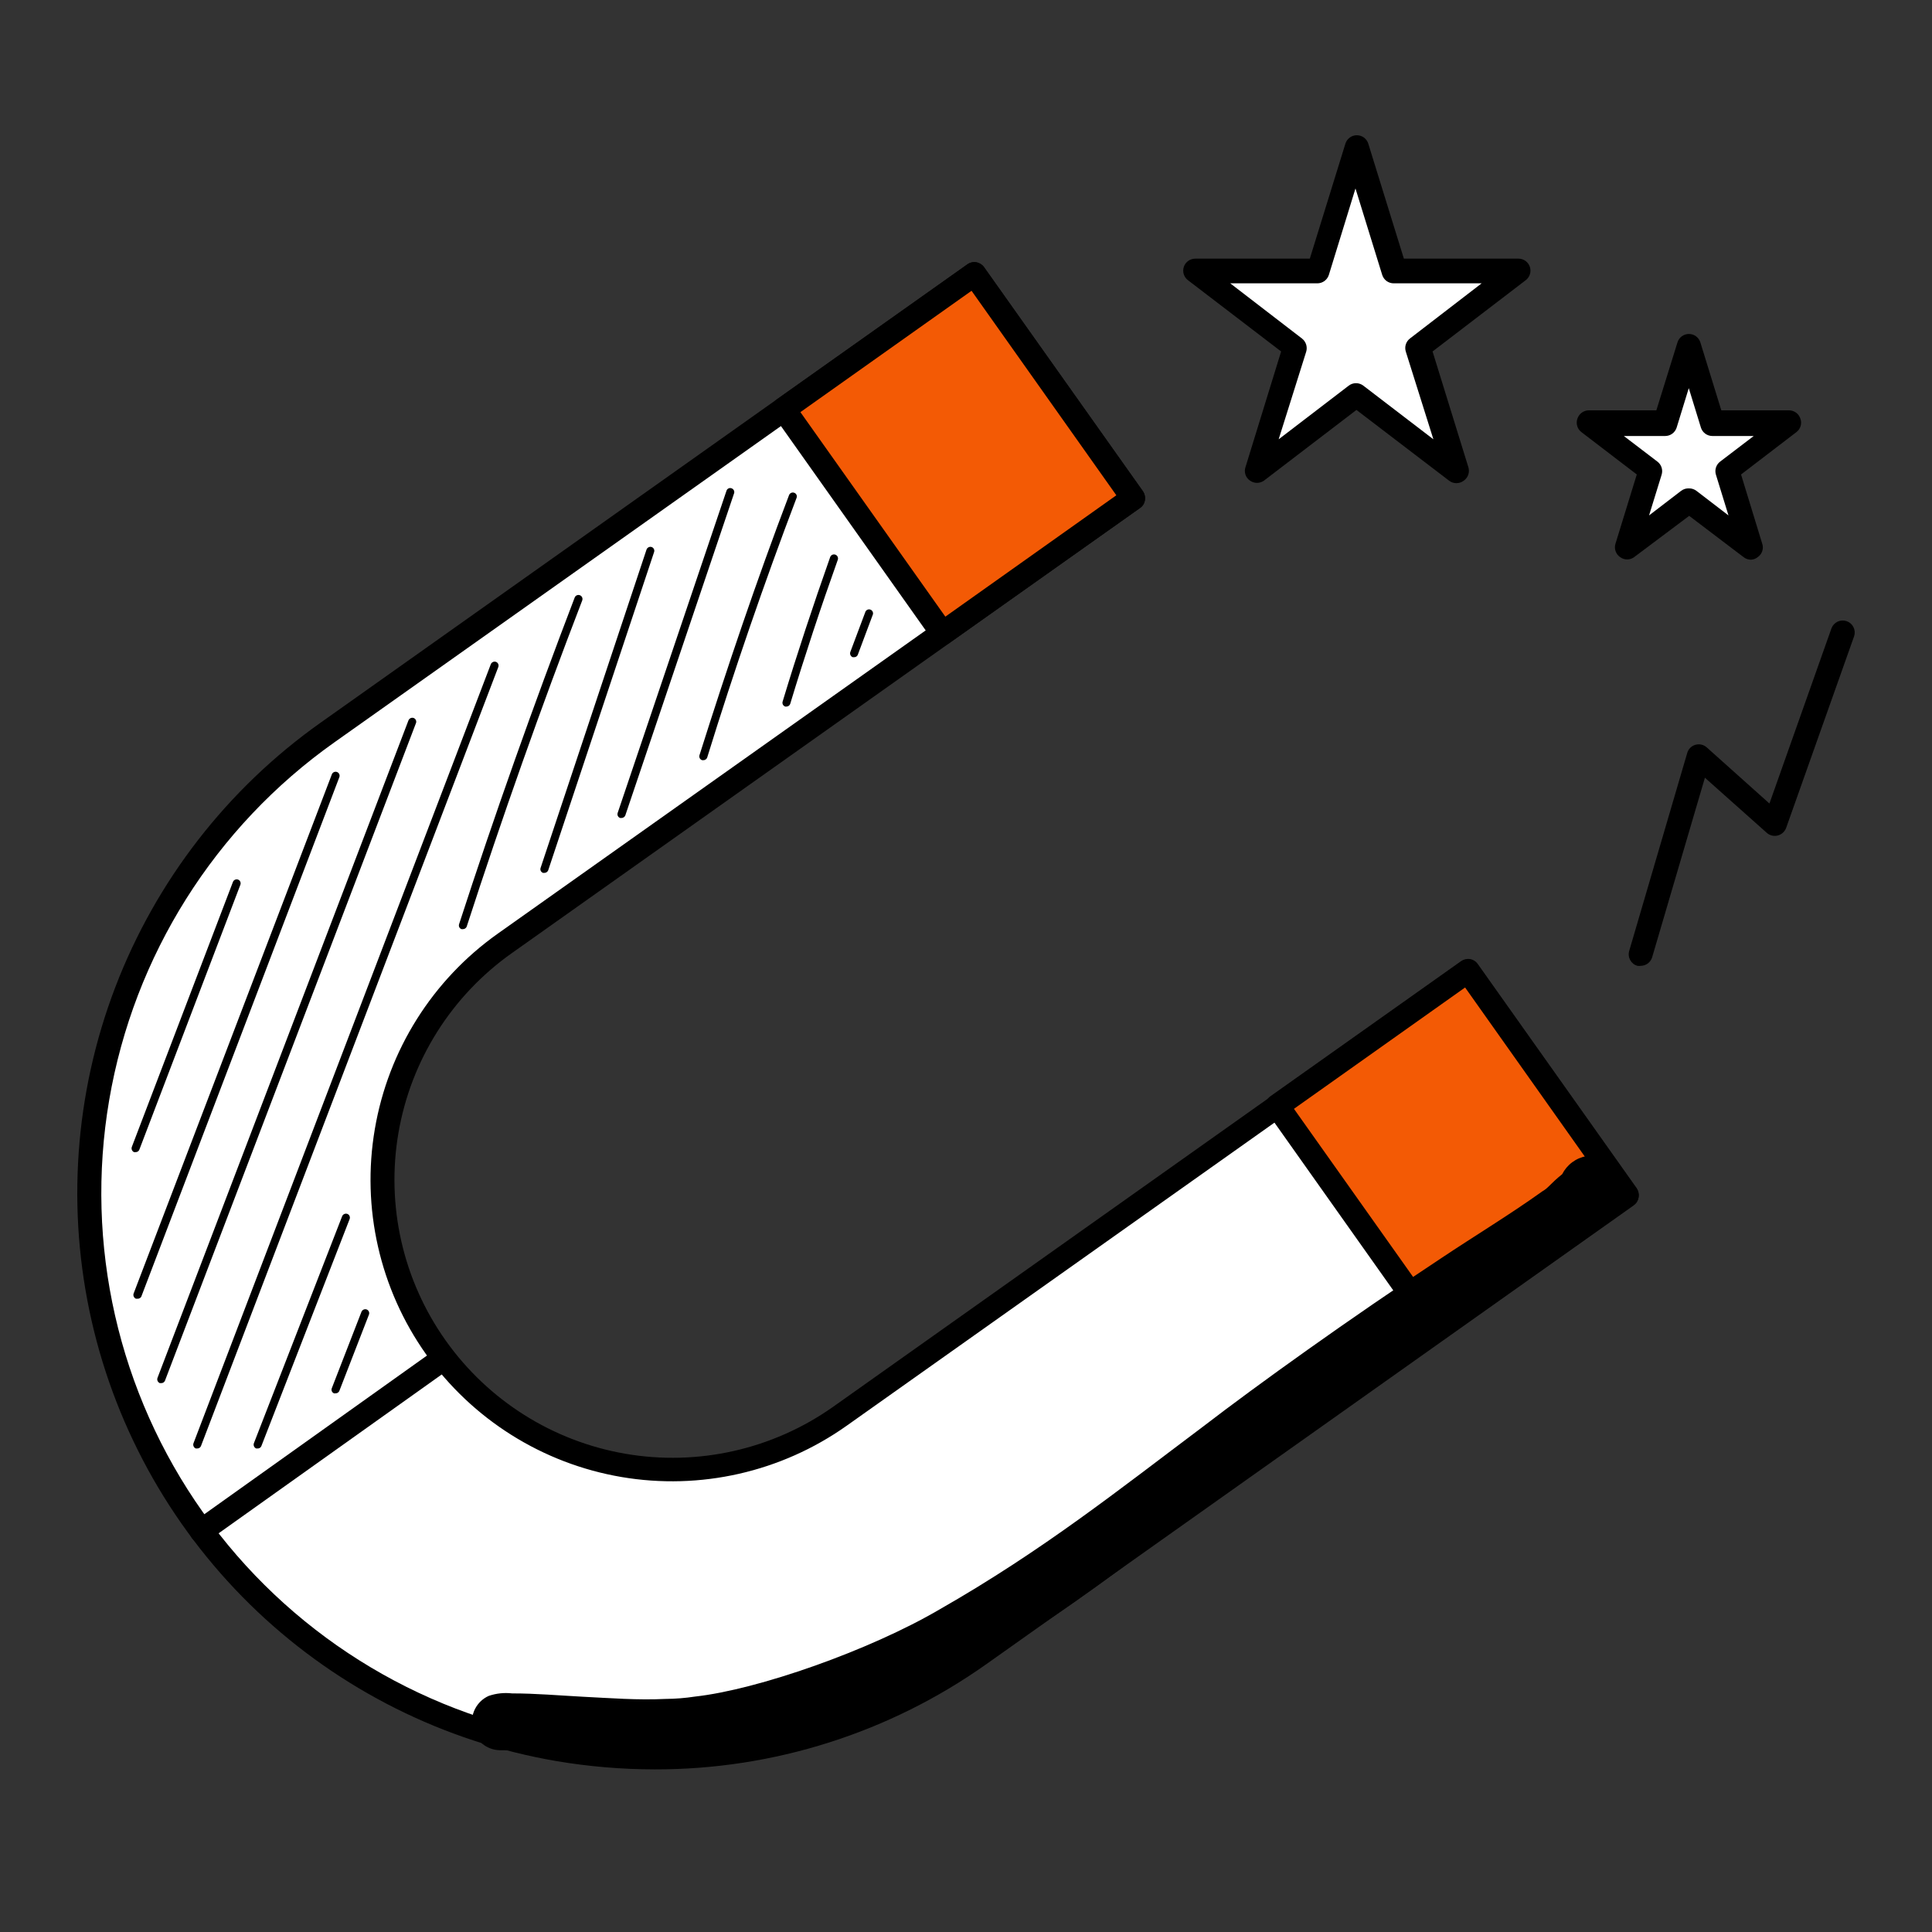<svg width="100" height="100" viewBox="0 0 100 100" fill="none" xmlns="http://www.w3.org/2000/svg">
<rect x="0" y="0" width="100" height="100" fill="#333333" stroke="none"/>
<path d="M70.209 7.62L72.186 14.016H78.581L73.406 17.963L75.383 24.359L70.209 20.404L65.041 24.359L67.018 17.963L61.843 14.016H68.239L70.209 7.62Z" fill="white"/>
<path d="M75.383 25.008C75.247 25.009 75.113 24.964 75.005 24.88L70.209 21.218L65.419 24.88C65.314 24.953 65.19 24.993 65.062 24.993C64.934 24.993 64.81 24.953 64.705 24.88C64.591 24.805 64.506 24.693 64.464 24.564C64.421 24.434 64.423 24.294 64.47 24.166L66.311 18.192L61.486 14.501C61.383 14.422 61.308 14.313 61.27 14.189C61.232 14.065 61.235 13.932 61.276 13.809C61.318 13.686 61.397 13.579 61.503 13.504C61.608 13.428 61.735 13.388 61.864 13.388H67.796L69.638 7.435C69.677 7.309 69.756 7.199 69.862 7.12C69.969 7.042 70.098 7 70.23 7C70.362 7 70.491 7.042 70.597 7.12C70.704 7.199 70.783 7.309 70.822 7.435L72.664 13.388H78.603C78.732 13.389 78.857 13.431 78.962 13.507C79.066 13.583 79.144 13.69 79.185 13.812C79.226 13.935 79.227 14.067 79.189 14.191C79.152 14.314 79.076 14.423 78.974 14.501L74.149 18.192L75.997 24.166C76.041 24.294 76.042 24.434 76 24.563C75.957 24.692 75.874 24.803 75.762 24.88C75.654 24.964 75.52 25.009 75.383 25.008ZM63.677 14.665L67.389 17.521C67.49 17.599 67.564 17.705 67.604 17.826C67.643 17.947 67.646 18.077 67.61 18.199L66.183 22.738L69.809 19.962C69.917 19.878 70.05 19.833 70.187 19.833C70.324 19.833 70.457 19.878 70.566 19.962L74.192 22.738L72.764 18.199C72.726 18.077 72.726 17.947 72.764 17.826C72.803 17.705 72.877 17.598 72.978 17.521L76.69 14.665H72.136C72.004 14.665 71.875 14.623 71.768 14.545C71.662 14.467 71.583 14.356 71.543 14.23L70.159 9.755L68.781 14.23C68.74 14.356 68.662 14.465 68.555 14.544C68.449 14.622 68.32 14.664 68.189 14.665H63.677Z" fill="black"/>
<path d="M87.432 17.992L88.653 21.946H92.607L89.409 24.395L90.63 28.349L87.432 25.901L84.227 28.349L85.455 24.395L82.25 21.946H86.212L87.432 17.992Z" fill="white"/>
<path d="M90.63 28.97C90.493 28.969 90.361 28.924 90.252 28.841L87.432 26.7L84.577 28.841C84.473 28.916 84.348 28.956 84.22 28.956C84.092 28.956 83.967 28.916 83.863 28.841C83.75 28.765 83.665 28.654 83.621 28.525C83.577 28.396 83.577 28.257 83.621 28.128L84.72 24.559L81.865 22.374C81.756 22.295 81.675 22.183 81.637 22.054C81.598 21.925 81.603 21.787 81.65 21.661C81.692 21.538 81.771 21.432 81.876 21.356C81.981 21.281 82.106 21.24 82.236 21.239H85.733L86.826 17.721C86.865 17.594 86.944 17.484 87.05 17.406C87.157 17.328 87.286 17.286 87.418 17.286C87.55 17.286 87.679 17.328 87.785 17.406C87.892 17.484 87.971 17.594 88.01 17.721L89.095 21.239H92.593C92.723 21.238 92.851 21.279 92.957 21.354C93.064 21.43 93.143 21.537 93.185 21.661C93.233 21.787 93.238 21.925 93.199 22.054C93.16 22.183 93.08 22.295 92.971 22.374L90.116 24.559L91.208 28.128C91.255 28.256 91.257 28.396 91.214 28.525C91.171 28.655 91.086 28.766 90.972 28.841C90.875 28.919 90.755 28.964 90.63 28.97ZM87.432 25.279C87.569 25.279 87.702 25.325 87.81 25.408L89.466 26.678L88.817 24.573C88.779 24.451 88.779 24.321 88.817 24.2C88.856 24.079 88.93 23.972 89.031 23.895L90.773 22.567H88.631C88.499 22.567 88.37 22.525 88.264 22.447C88.157 22.368 88.078 22.258 88.039 22.132L87.411 20.09L86.783 22.132C86.743 22.258 86.664 22.368 86.558 22.447C86.451 22.525 86.322 22.567 86.19 22.567H84.049L85.79 23.895C85.891 23.972 85.966 24.079 86.004 24.2C86.043 24.321 86.043 24.451 86.005 24.573L85.355 26.678L87.011 25.408C87.131 25.315 87.281 25.27 87.432 25.279Z" fill="black"/>
<path d="M22.556 69.734C21.418 68.128 20.607 66.313 20.171 64.393C19.734 62.473 19.68 60.486 20.011 58.545C20.343 56.604 21.053 54.748 22.102 53.081C23.151 51.415 24.518 49.972 26.125 48.834L58.66 25.786L50.437 14.187L16.939 37.921C10.629 42.4 6.354 49.2 5.053 56.828C3.752 64.457 5.532 72.289 10.001 78.606C14.479 84.918 21.279 89.194 28.907 90.496C36.535 91.798 44.368 90.02 50.687 85.552L84.177 61.818L75.955 50.219L43.427 73.267C40.189 75.561 36.174 76.477 32.261 75.815C28.349 75.152 24.859 72.966 22.556 69.734Z" fill="white"/>
<path d="M33.891 91.583C32.188 91.582 30.488 91.438 28.809 91.155C22.994 90.162 17.604 87.467 13.32 83.412C9.037 79.356 6.052 74.121 4.743 68.369C3.435 62.617 3.861 56.606 5.968 51.096C8.075 45.586 11.769 40.825 16.582 37.414L50.073 13.681C50.207 13.586 50.374 13.549 50.535 13.577C50.697 13.605 50.842 13.696 50.936 13.83L59.159 25.429C59.252 25.565 59.288 25.732 59.259 25.893C59.247 25.974 59.219 26.05 59.176 26.119C59.133 26.188 59.076 26.247 59.009 26.293L26.482 49.341C24.942 50.432 23.631 51.816 22.625 53.413C21.62 55.01 20.939 56.79 20.621 58.651C20.304 60.511 20.356 62.416 20.775 64.257C21.194 66.097 21.971 67.837 23.063 69.377C25.265 72.488 28.611 74.598 32.367 75.246C36.123 75.894 39.982 75.025 43.099 72.832L75.626 49.777C75.761 49.681 75.927 49.643 76.09 49.67C76.171 49.683 76.248 49.713 76.316 49.757C76.385 49.801 76.444 49.859 76.49 49.927L84.713 61.526C84.805 61.661 84.841 61.828 84.813 61.989C84.799 62.069 84.77 62.146 84.728 62.214C84.685 62.283 84.629 62.342 84.563 62.389L51.072 86.123C46.052 89.685 40.047 91.594 33.891 91.583ZM50.308 15.051L17.303 38.427C11.117 42.81 6.926 49.47 5.651 56.943C4.376 64.416 6.121 72.089 10.504 78.275C14.886 84.46 21.547 88.652 29.019 89.927C36.492 91.202 44.165 89.456 50.351 85.073L83.335 61.697L75.84 51.111L43.813 73.803C40.433 76.193 36.244 77.145 32.163 76.449C28.083 75.753 24.445 73.466 22.049 70.091C19.657 66.712 18.704 62.522 19.401 58.441C20.096 54.36 22.384 50.723 25.761 48.328L57.782 25.636L50.308 15.051Z" fill="black"/>
<path d="M50.444 14.217L40.572 21.212L48.788 32.808L58.66 25.813L50.444 14.217Z" fill="#F35A05"/>
<path d="M48.781 33.402C48.681 33.402 48.583 33.378 48.495 33.332C48.407 33.286 48.331 33.22 48.274 33.138L40.058 21.539C39.963 21.406 39.925 21.24 39.952 21.078C39.978 20.916 40.068 20.771 40.201 20.676L50.073 13.681C50.207 13.586 50.374 13.549 50.535 13.577C50.697 13.605 50.842 13.696 50.936 13.83L59.159 25.429C59.252 25.565 59.288 25.732 59.259 25.893C59.247 25.974 59.219 26.05 59.176 26.119C59.133 26.188 59.076 26.247 59.009 26.293L49.13 33.288C49.029 33.361 48.906 33.401 48.781 33.402ZM41.429 21.332L48.931 31.918L57.782 25.636L50.287 15.051L41.429 21.332Z" fill="black"/>
<path d="M75.996 50.281L66.124 57.275L74.341 68.871L84.212 61.876L75.996 50.281Z" fill="#F35A05"/>
<path d="M74.334 69.463H74.227C74.065 69.433 73.922 69.341 73.827 69.206L65.612 57.607C65.517 57.473 65.478 57.308 65.505 57.146C65.532 56.984 65.621 56.839 65.754 56.743L75.626 49.748C75.761 49.653 75.927 49.615 76.09 49.641C76.171 49.655 76.248 49.685 76.316 49.729C76.385 49.773 76.444 49.831 76.49 49.898L84.713 61.497C84.805 61.632 84.841 61.798 84.813 61.959C84.785 62.121 84.695 62.265 84.563 62.361L74.691 69.356C74.585 69.426 74.461 69.463 74.334 69.463ZM66.975 57.393L74.477 67.978L83.328 61.697L75.833 51.112L66.975 57.393Z" fill="black"/>
<path d="M84.927 49.991C84.868 50.001 84.807 50.001 84.748 49.991C84.67 49.968 84.597 49.93 84.534 49.879C84.47 49.827 84.417 49.764 84.378 49.693C84.339 49.621 84.314 49.542 84.306 49.461C84.297 49.38 84.304 49.298 84.327 49.22L87.332 38.97C87.361 38.869 87.415 38.777 87.491 38.703C87.566 38.629 87.659 38.576 87.76 38.549C87.861 38.521 87.966 38.518 88.067 38.542C88.168 38.566 88.262 38.615 88.339 38.684L91.586 41.59L94.798 32.517C94.856 32.366 94.971 32.243 95.118 32.174C95.265 32.106 95.433 32.098 95.586 32.152C95.739 32.206 95.865 32.318 95.936 32.464C96.008 32.609 96.02 32.777 95.969 32.931L92.45 42.853C92.414 42.949 92.356 43.034 92.28 43.102C92.205 43.171 92.113 43.22 92.015 43.246C91.917 43.271 91.814 43.271 91.716 43.248C91.618 43.224 91.527 43.177 91.451 43.11L88.246 40.255L85.519 49.534C85.484 49.664 85.406 49.779 85.299 49.862C85.193 49.944 85.062 49.989 84.927 49.991Z" fill="black"/>
<path d="M10.436 79.863C10.304 79.864 10.175 79.823 10.067 79.745C9.96 79.668 9.881 79.558 9.84 79.433C9.799 79.307 9.8 79.171 9.842 79.046C9.883 78.92 9.964 78.811 10.072 78.735L22.613 69.798C22.748 69.715 22.909 69.687 23.064 69.719C23.219 69.75 23.356 69.84 23.447 69.969C23.538 70.099 23.576 70.258 23.554 70.415C23.532 70.571 23.451 70.713 23.327 70.812L10.786 79.741C10.684 79.817 10.562 79.859 10.436 79.863Z" fill="black"/>
<path d="M7.117 67.222H7.038C6.987 67.201 6.946 67.161 6.923 67.111C6.9 67.06 6.898 67.003 6.917 66.95L17.181 40.069C17.203 40.02 17.242 39.982 17.292 39.962C17.341 39.941 17.396 39.941 17.446 39.96C17.495 39.979 17.536 40.017 17.558 40.065C17.581 40.114 17.584 40.169 17.567 40.219L7.31 67.122C7.289 67.154 7.261 67.18 7.227 67.198C7.193 67.216 7.155 67.224 7.117 67.222Z" fill="black"/>
<path d="M8.345 71.59H8.273C8.222 71.569 8.181 71.529 8.158 71.479C8.135 71.428 8.133 71.371 8.152 71.319L21.143 37.285C21.164 37.234 21.203 37.193 21.254 37.17C21.305 37.147 21.362 37.145 21.414 37.164C21.439 37.174 21.463 37.189 21.482 37.209C21.502 37.228 21.517 37.251 21.528 37.276C21.538 37.301 21.544 37.328 21.544 37.355C21.544 37.383 21.539 37.41 21.528 37.435L8.537 71.469C8.521 71.506 8.494 71.538 8.46 71.559C8.426 71.581 8.385 71.592 8.345 71.59Z" fill="black"/>
<path d="M10.208 74.973H10.136C10.085 74.953 10.043 74.913 10.021 74.862C9.998 74.812 9.996 74.754 10.015 74.702L25.404 34.38C25.425 34.329 25.465 34.288 25.515 34.265C25.566 34.242 25.623 34.24 25.675 34.259C25.701 34.269 25.724 34.284 25.743 34.303C25.763 34.323 25.779 34.346 25.789 34.371C25.8 34.396 25.805 34.423 25.805 34.45C25.805 34.478 25.8 34.505 25.79 34.53L10.4 74.852C10.384 74.889 10.356 74.92 10.322 74.942C10.288 74.963 10.248 74.974 10.208 74.973Z" fill="black"/>
<path d="M13.334 74.973H13.263C13.211 74.953 13.17 74.913 13.147 74.862C13.125 74.812 13.122 74.754 13.141 74.702L17.709 62.953C17.73 62.902 17.77 62.86 17.821 62.838C17.871 62.815 17.929 62.813 17.981 62.832C18.006 62.842 18.029 62.857 18.049 62.876C18.068 62.895 18.084 62.918 18.094 62.944C18.105 62.969 18.11 62.996 18.111 63.023C18.111 63.051 18.105 63.078 18.095 63.103L13.527 74.852C13.511 74.889 13.484 74.921 13.449 74.943C13.415 74.965 13.375 74.975 13.334 74.973Z" fill="black"/>
<path d="M17.367 72.118C17.341 72.125 17.314 72.125 17.288 72.118C17.263 72.109 17.24 72.094 17.221 72.076C17.201 72.057 17.186 72.035 17.175 72.01C17.165 71.986 17.159 71.959 17.159 71.932C17.159 71.906 17.164 71.879 17.174 71.854L18.709 67.9C18.73 67.848 18.77 67.807 18.82 67.784C18.871 67.762 18.928 67.76 18.98 67.778C19.006 67.789 19.029 67.804 19.048 67.823C19.068 67.842 19.083 67.865 19.094 67.89C19.105 67.915 19.11 67.942 19.11 67.97C19.11 67.997 19.105 68.024 19.094 68.05L17.56 72.004C17.542 72.04 17.514 72.069 17.48 72.089C17.446 72.11 17.407 72.12 17.367 72.118Z" fill="black"/>
<path d="M7.017 59.634H6.938C6.888 59.612 6.849 59.572 6.827 59.521C6.806 59.471 6.805 59.414 6.824 59.363L12.056 45.651C12.066 45.625 12.08 45.601 12.099 45.581C12.118 45.561 12.141 45.544 12.166 45.533C12.192 45.522 12.219 45.516 12.247 45.515C12.274 45.514 12.302 45.519 12.328 45.53C12.377 45.55 12.417 45.589 12.438 45.639C12.459 45.688 12.461 45.743 12.442 45.794L7.21 59.513C7.194 59.55 7.167 59.582 7.132 59.603C7.098 59.625 7.058 59.636 7.017 59.634Z" fill="black"/>
<path d="M23.955 48.092H23.891C23.865 48.084 23.842 48.071 23.821 48.054C23.801 48.036 23.784 48.015 23.772 47.991C23.76 47.967 23.753 47.941 23.752 47.914C23.75 47.887 23.754 47.861 23.762 47.835C25.597 42.175 27.617 36.493 29.744 30.933C29.763 30.881 29.802 30.838 29.852 30.815C29.902 30.791 29.96 30.789 30.012 30.808C30.064 30.827 30.106 30.866 30.13 30.916C30.153 30.966 30.155 31.023 30.137 31.076C27.995 36.636 25.989 42.31 24.155 47.964C24.139 48.003 24.111 48.036 24.075 48.059C24.04 48.082 23.998 48.094 23.955 48.092Z" fill="black"/>
<path d="M28.174 45.18H28.109C28.084 45.172 28.06 45.159 28.04 45.141C28.019 45.124 28.003 45.103 27.991 45.079C27.979 45.055 27.972 45.029 27.97 45.002C27.968 44.975 27.972 44.948 27.981 44.923L33.463 28.449C33.481 28.396 33.518 28.353 33.568 28.328C33.617 28.302 33.674 28.297 33.727 28.313C33.753 28.322 33.777 28.336 33.797 28.354C33.818 28.372 33.834 28.394 33.846 28.418C33.858 28.443 33.865 28.47 33.867 28.497C33.868 28.524 33.864 28.551 33.855 28.577L28.373 45.051C28.357 45.09 28.329 45.123 28.293 45.146C28.258 45.169 28.216 45.181 28.174 45.18Z" fill="black"/>
<path d="M32.164 42.339H32.099C32.074 42.33 32.05 42.316 32.029 42.298C32.009 42.28 31.992 42.258 31.98 42.234C31.968 42.209 31.961 42.182 31.96 42.155C31.958 42.128 31.962 42.101 31.971 42.075L37.603 25.401C37.611 25.375 37.624 25.352 37.641 25.331C37.659 25.311 37.68 25.294 37.704 25.282C37.728 25.27 37.754 25.263 37.781 25.261C37.808 25.26 37.834 25.264 37.86 25.272C37.886 25.28 37.911 25.294 37.932 25.312C37.953 25.329 37.971 25.351 37.983 25.376C37.996 25.4 38.004 25.427 38.006 25.455C38.008 25.483 38.004 25.51 37.995 25.537L32.364 42.211C32.347 42.249 32.319 42.282 32.283 42.305C32.248 42.328 32.206 42.34 32.164 42.339Z" fill="black"/>
<path d="M36.404 39.348H36.346C36.32 39.341 36.296 39.328 36.274 39.311C36.253 39.294 36.235 39.273 36.221 39.249C36.208 39.226 36.2 39.199 36.197 39.172C36.194 39.145 36.196 39.118 36.204 39.091C37.631 34.573 39.159 30.048 40.843 25.622C40.853 25.597 40.869 25.574 40.888 25.554C40.907 25.535 40.93 25.519 40.955 25.509C40.98 25.498 41.007 25.492 41.035 25.492C41.062 25.492 41.089 25.497 41.115 25.508C41.14 25.517 41.163 25.532 41.182 25.55C41.202 25.569 41.217 25.591 41.228 25.616C41.238 25.64 41.244 25.667 41.244 25.694C41.244 25.721 41.239 25.747 41.229 25.772C39.551 30.183 37.995 34.709 36.603 39.213C36.588 39.253 36.56 39.287 36.525 39.311C36.489 39.336 36.447 39.348 36.404 39.348Z" fill="black"/>
<path d="M40.701 36.572H40.644C40.592 36.555 40.548 36.519 40.523 36.471C40.498 36.423 40.492 36.367 40.508 36.315C41.264 33.816 42.093 31.318 42.97 28.834C42.989 28.782 43.028 28.74 43.078 28.716C43.129 28.693 43.186 28.69 43.238 28.709C43.29 28.728 43.333 28.767 43.356 28.817C43.379 28.867 43.382 28.925 43.363 28.977C42.485 31.432 41.657 33.938 40.9 36.436C40.886 36.477 40.858 36.512 40.822 36.536C40.786 36.56 40.744 36.573 40.701 36.572Z" fill="black"/>
<path d="M44.212 34.016H44.134C44.083 33.996 44.041 33.956 44.019 33.905C43.996 33.855 43.994 33.797 44.013 33.745L44.798 31.654C44.821 31.609 44.86 31.574 44.907 31.555C44.954 31.537 45.006 31.537 45.054 31.554C45.101 31.572 45.141 31.606 45.164 31.651C45.188 31.695 45.195 31.747 45.183 31.797L44.398 33.895C44.383 33.931 44.357 33.962 44.324 33.984C44.291 34.005 44.252 34.017 44.212 34.016Z" fill="black"/>
<path d="M82.907 63.146C83.194 63.064 83.454 62.908 83.661 62.694C83.869 62.479 84.016 62.214 84.088 61.925C84.161 61.635 84.155 61.332 84.073 61.045C83.991 60.758 83.835 60.498 83.621 60.291C83.422 60.104 83.183 59.966 82.922 59.887C82.662 59.809 82.386 59.793 82.118 59.84C81.849 59.887 81.596 59.996 81.377 60.159C81.158 60.322 80.981 60.533 80.858 60.776C80.259 61.254 80.144 61.49 79.845 61.654C78.132 62.882 76.326 63.967 74.577 65.137C69.837 68.264 65.105 71.661 62.243 73.86C57.96 77.072 54.006 80.234 48.645 83.296C44.99 85.438 39.216 87.457 35.975 87.814C35.467 87.892 34.955 87.933 34.441 87.936C33.013 88.007 31.585 87.893 30.158 87.822C28.937 87.757 27.724 87.65 26.503 87.65C26.097 87.603 25.685 87.647 25.297 87.779C24.992 87.915 24.743 88.151 24.59 88.449C24.437 88.746 24.39 89.086 24.456 89.413C24.523 89.741 24.699 90.036 24.956 90.25C25.212 90.464 25.534 90.584 25.868 90.591C29.251 90.555 32.606 91.126 35.983 91.155C38.557 90.957 41.087 90.367 43.484 89.406C50.494 86.986 56.461 82.475 62.236 77.95C65.24 75.58 72.878 70.305 75.933 67.957C77.941 66.362 80.031 64.873 82.193 63.496C82.329 63.424 82.457 63.346 82.593 63.282C82.728 63.217 82.664 63.282 82.628 63.282H82.593C82.678 63.246 82.793 63.203 82.907 63.146Z" fill="black"/>
</svg>
